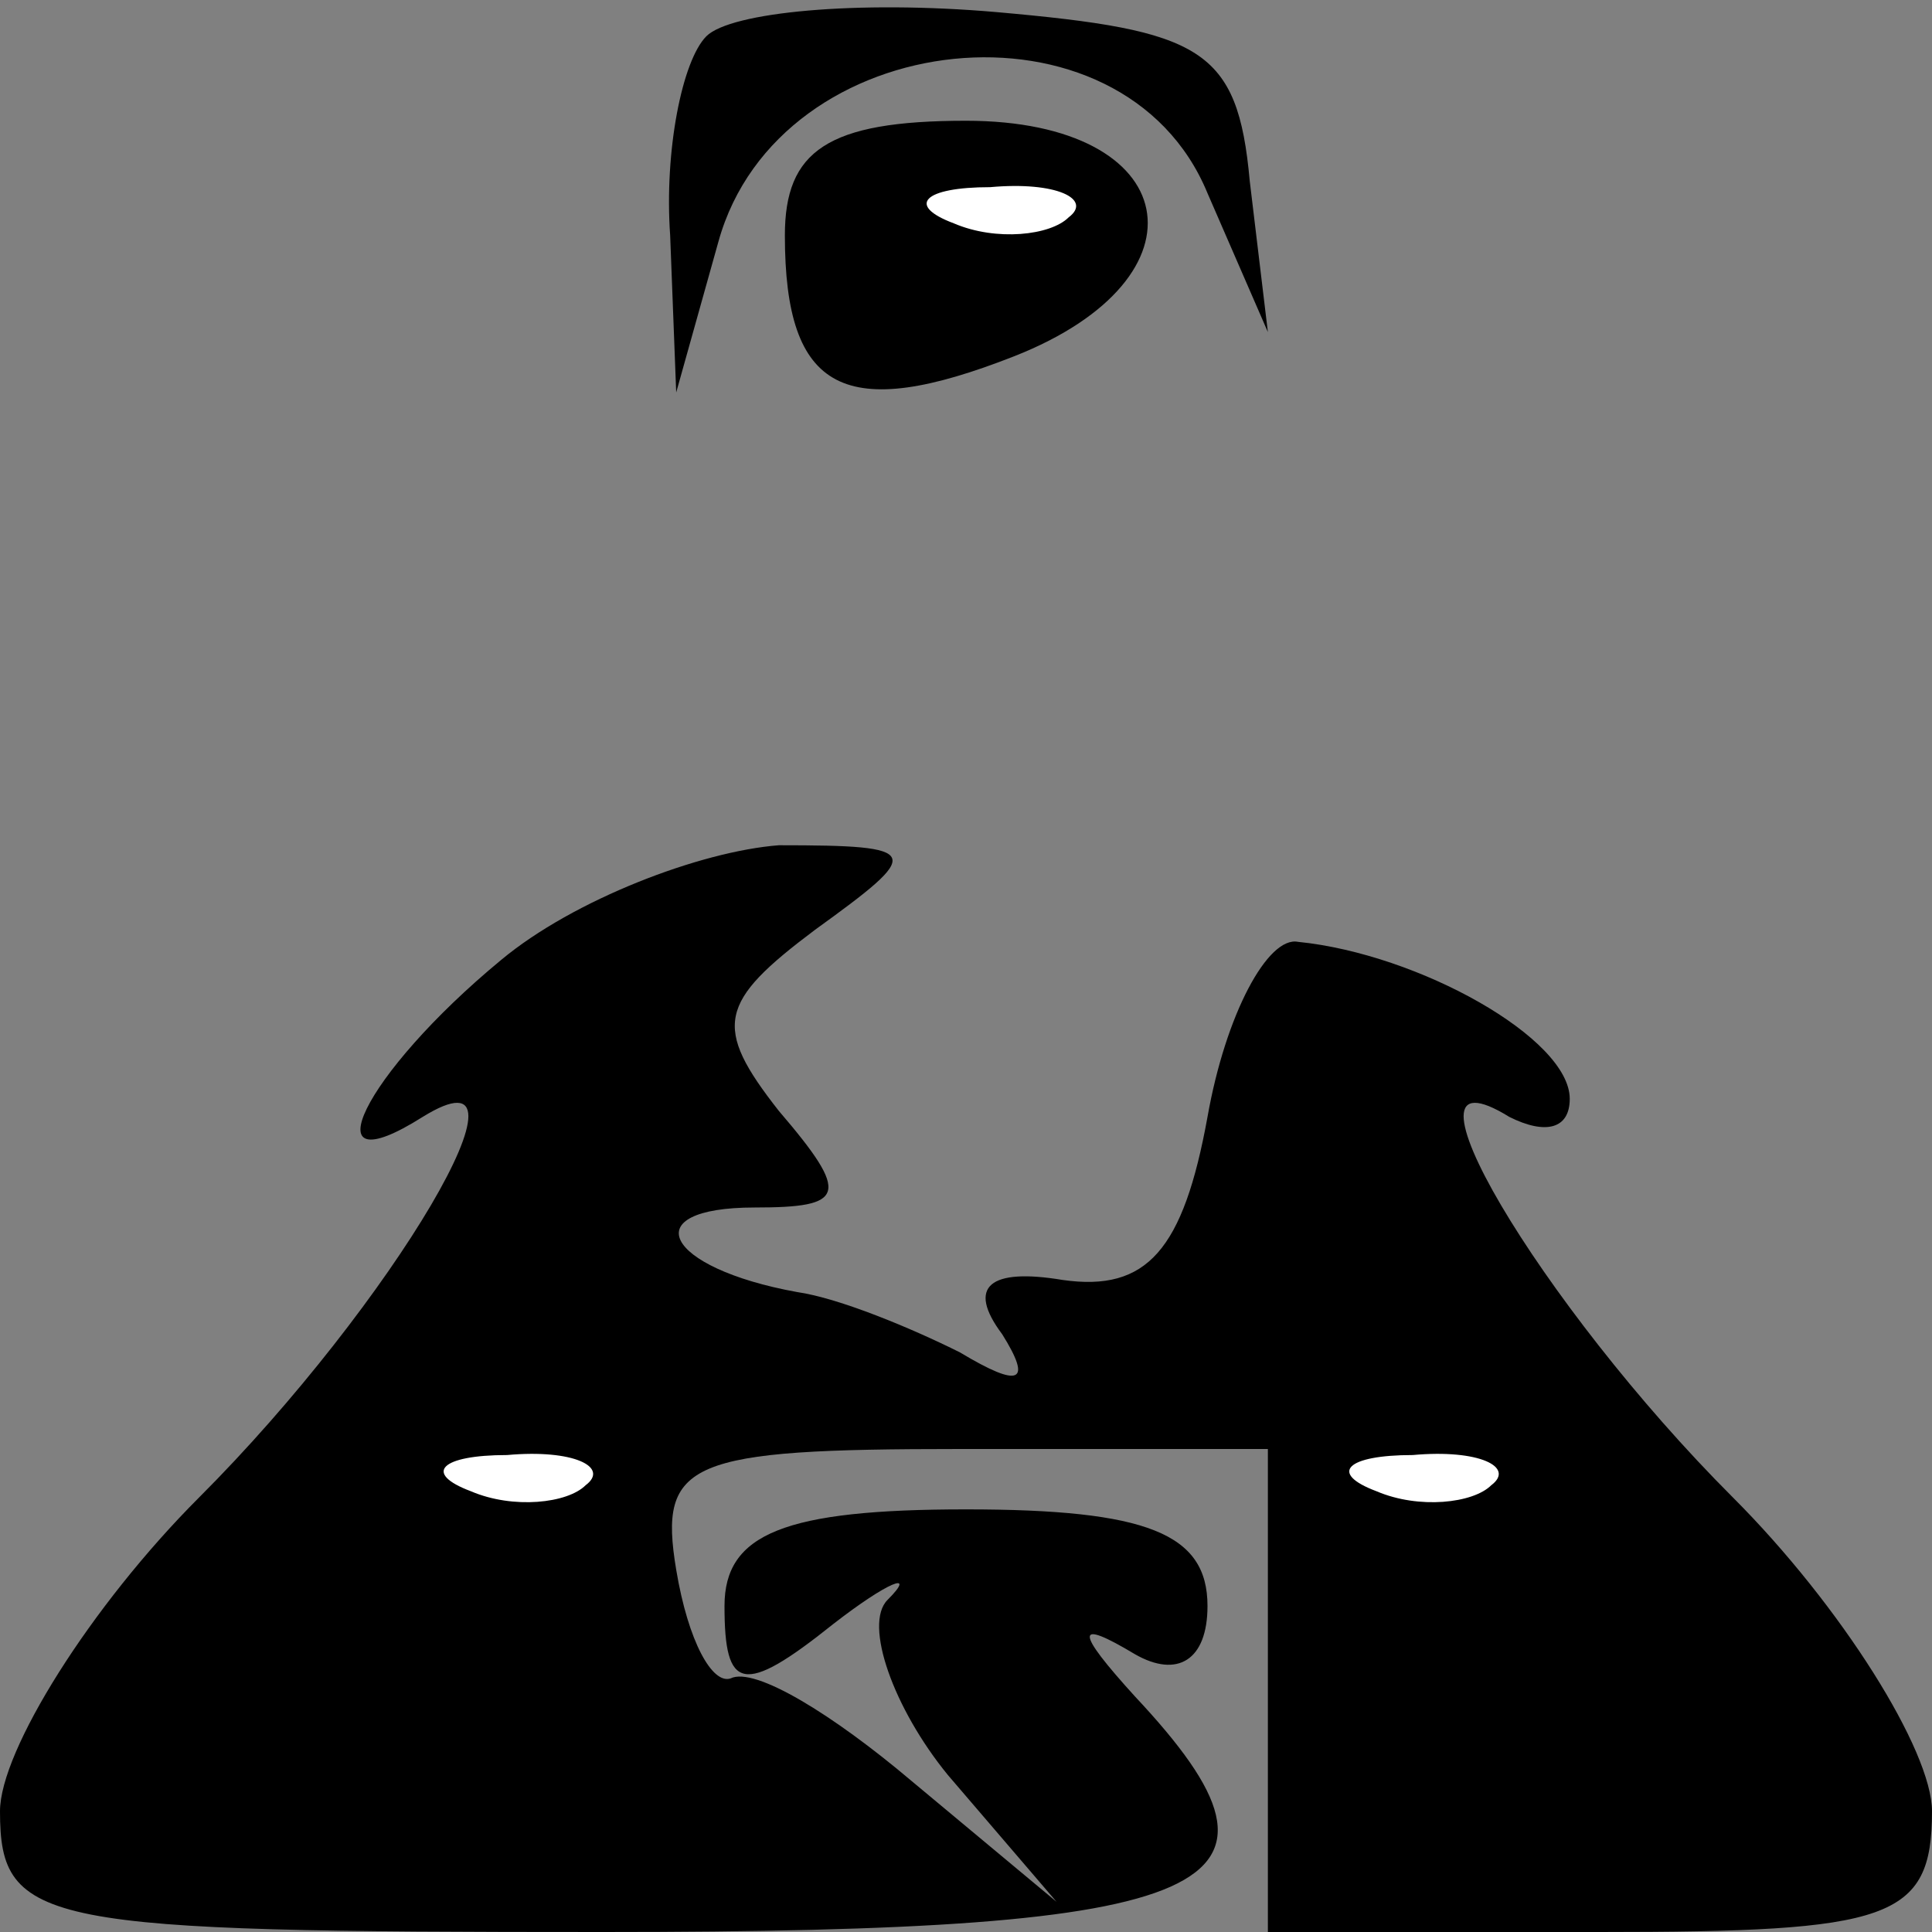 <?xml version="1.0" standalone="no"?>
<!DOCTYPE svg PUBLIC "-//W3C//DTD SVG 20010904//EN"
 "http://www.w3.org/TR/2001/REC-SVG-20010904/DTD/svg10.dtd">
<svg version="1.0" xmlns="http://www.w3.org/2000/svg"
 width="32pt" height="32pt" viewBox="0 0 32 32"
 preserveAspectRatio="xMidYMid meet">
<rect x="0" y="0" width="32" height="32" fill="#808080" stroke="none"/>
<g transform="translate(0,32) scale(0.1,-0.1)"
fill="#000000" stroke="none">
<path fill="#000000" stroke="none" d="M117 314 c-4 -4 -7 -19 -6 -33 l1 -26
7 25 c10 36 67 42 81 8 l10 -23 -3 25 c-2 22 -8 25 -42 28 -23 2 -44 0 -48 -4z"/>
<path fill="#000000" stroke="none" d="M130 281 c0 -26 10 -31 38 -20 33 13
28 39 -8 39 -23 0 -30 -5 -30 -19z"/>
<path fill="#ffffff" stroke="none" d="M177 284 c-3 -3 -12 -4 -19 -1 -8 3 -5
6 6 6 11 1 17 -2 13 -5z"/>
<path fill="#000000" stroke="none" d="M83 161 c-23 -19 -32 -38 -13 -26 21
13 -5 -31 -37 -63 -18 -18 -33 -42 -33 -52 0 -19 7 -20 100 -20 103 0 118 7
88 39 -10 11 -10 13 0 7 7 -4 12 -1 12 8 0 12 -10 16 -40 16 -30 0 -40 -4 -40
-16 0 -14 3 -15 18 -3 9 7 14 9 9 4 -4 -4 1 -18 10 -29 l18 -21 -24 20 c-13
11 -26 19 -30 17 -3 -1 -7 6 -9 18 -3 18 2 20 47 20 l51 0 0 -40 0 -40 55 0
c48 0 55 2 55 20 0 10 -15 34 -33 52 -32 32 -58 76 -37 63 6 -3 10 -2 10 3 0
10 -25 24 -45 26 -5 1 -12 -12 -15 -29 -4 -22 -10 -29 -24 -27 -12 2 -16 -1
-10 -9 5 -8 3 -9 -7 -3 -8 4 -20 9 -27 10 -22 4 -27 14 -7 14 15 0 16 2 4 16
-11 14 -10 18 6 30 18 13 18 14 -6 14 -13 -1 -34 -9 -46 -19z"/>
<path fill="#ffffff" stroke="none" d="M97 74 c-3 -3 -12 -4 -19 -1 -8 3 -5 6
6 6 11 1 17 -2 13 -5z"/>
<path fill="#ffffff" stroke="none" d="M247 74 c-3 -3 -12 -4 -19 -1 -8 3 -5
6 6 6 11 1 17 -2 13 -5z"/>
</g>
</svg>
